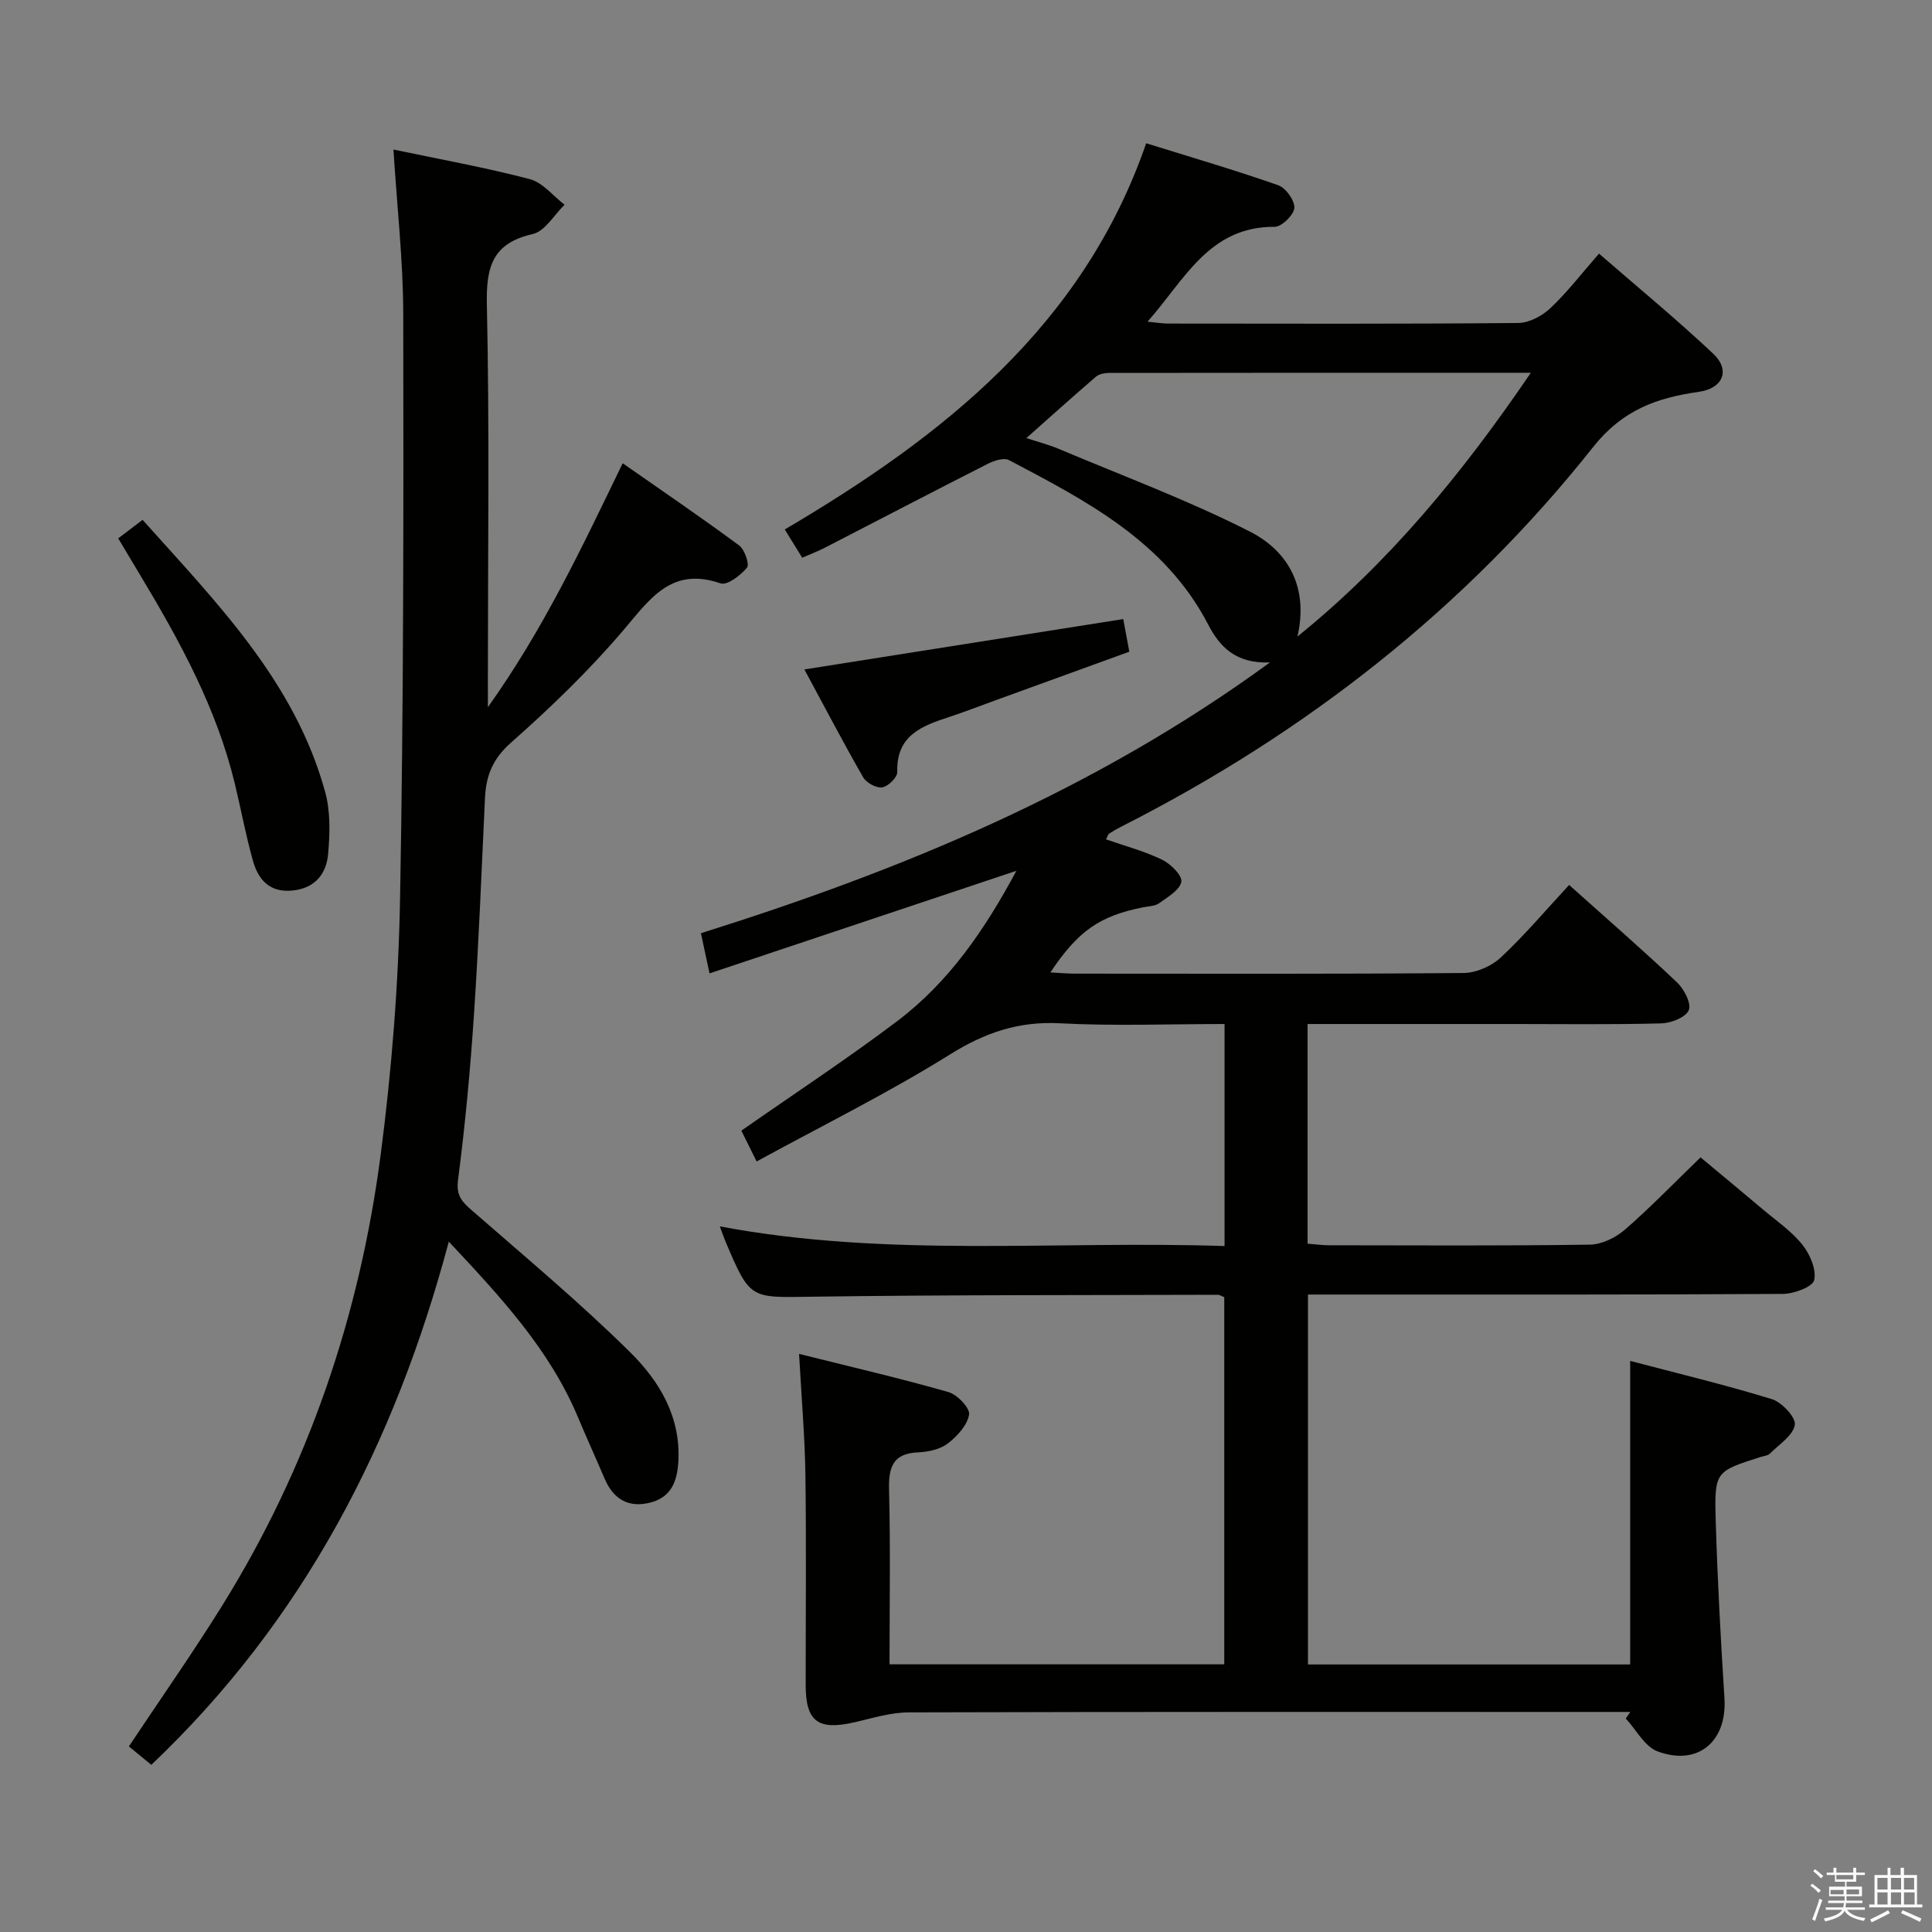 <svg enable-background="new 0 0 400 400" viewBox="0 0 400 400" xmlns="http://www.w3.org/2000/svg"><rect x="0" y="0" width="400" height="400" fill="#808080" stroke="none"/><path d="m374.8 390.4.4-.4c.7.5 1.3 1 1.8 1.4l-.5.5c-.5-.6-1.1-1.1-1.7-1.5zm1 7.3-.6-.3c.5-1.4 1.1-2.8 1.5-4.3.2.1.4.2.6.3-.5 1.3-1 2.8-1.5 4.3zm-.4-10.3.4-.4c.4.3 1 .8 1.7 1.4l-.5.5c-.4-.5-1-1-1.6-1.5zm2.5.3h1.7v-1h.6v1h3.5v-1h.6v1h1.8v.5h-1.8v1.4h-2v1h3.2v2h-3.2v.9h3.3v.5h-3.4c0 .3-.1.6-.1.9h4v.5h-3.7c.7.9 1.9 1.5 3.8 1.7-.1.2-.2.4-.3.6-2.1-.4-3.5-1.1-4-2.1-.4 1-1.8 1.7-4 2.2-.1-.2-.2-.4-.3-.6 2.1-.4 3.4-1 3.8-1.8h-3.4v-.5h3.6c.1-.3.1-.6.2-.9h-3.3v-.5h3.4c0-.3 0-.6 0-.9h-3.2v-2h3.3v-1h-2.1v-1.4h-1.7v-.5zm1.1 3.5v1h2.7c0-.3 0-.4 0-.4 0-.1 0-.2 0-.2 0-.1 0-.2 0-.3h-2.7zm1.2-3v.9h3.5v-.9zm4.7 3h-2.6v.6.4h2.6z" fill="#fafafb"/><path d="m393.6 386.7h.6v1.5h2.7v6.1h1.1v.6h-11v-.6h1.1v-6.1h2.7v-1.5h.6v1.5h2.1v-1.5zm-2.7 8.8.4.6c-1.2.6-2.5 1.3-3.8 1.9-.1-.2-.2-.4-.3-.6 1.2-.6 2.5-1.2 3.7-1.9zm-2.2-6.7v2.4h2.1v-2.4zm0 3v2.5h2.1v-2.5zm2.8-3v2.4h2.1v-2.4zm0 3v2.5h2.1v-2.5zm6 6.1c-1.4-.7-2.7-1.3-3.9-1.8l.3-.6c1.5.6 2.7 1.2 3.9 1.7zm-1.2-9.1h-2.1v2.4h2.1zm-2.1 3v2.5h2.2v-2.5z" fill="#fafafb"/><g fill="#010100"><path d="m184.17 344.58h69.3c0-25.45 0-50.68 0-76.01-.47-.18-.92-.5-1.36-.5-27.99.09-55.99 0-83.98.4-12.81.19-12.81.63-17.9-11.37-.38-.9-.69-1.83-1.2-3.19 34.81 6.55 69.57 2.9 104.5 4.07 0-15.64 0-30.54 0-45.97-11.53 0-22.84.45-34.09-.15-8.54-.45-15.51 1.93-22.75 6.45-12.79 7.98-26.37 14.69-40.04 22.16-1.39-2.81-2.32-4.69-3.16-6.38 10.96-7.66 21.89-14.84 32.3-22.7 10.65-8.05 18.09-18.87 24.64-31.1-21.4 7.16-42.18 14.11-63.53 21.24-.66-3.1-1.17-5.47-1.78-8.32 41.41-13.01 81.29-29.39 117.81-56.06-7.13.28-10.42-3.28-12.79-7.85-8.94-17.19-25.15-25.57-41.24-34.04-1.04-.55-3.05.09-4.33.74-11.28 5.72-22.49 11.58-33.73 17.37-1.44.74-2.97 1.32-4.75 2.1-1.17-1.9-2.19-3.54-3.61-5.85 32.75-19.29 61.74-42.1 74.83-79.96 9.39 2.93 18.44 5.57 27.33 8.69 1.57.55 3.44 3.16 3.34 4.7-.1 1.45-2.63 3.92-4.07 3.91-13.59-.09-18.6 10.92-26.33 19.64 1.82.17 3.04.39 4.26.39 24.17.02 48.33.1 72.5-.12 2.26-.02 4.96-1.47 6.67-3.09 3.49-3.29 6.44-7.15 10.05-11.27 8.03 6.98 16.08 13.6 23.65 20.73 3.6 3.39 2.03 7.18-3.01 7.89-8.68 1.23-15.77 3.75-21.83 11.39-26.55 33.49-59.57 59.26-97.65 78.59-.89.45-1.75.94-2.59 1.48-.23.15-.31.55-.64 1.19 3.91 1.37 7.91 2.43 11.57 4.19 1.78.86 4.23 3.26 4.02 4.58-.28 1.7-2.81 3.17-4.59 4.45-.87.63-2.21.62-3.35.85-8.98 1.8-13.45 4.89-19.17 13.48 1.83.09 3.44.25 5.04.25 26.83.01 53.66.1 80.49-.13 2.62-.02 5.79-1.41 7.72-3.21 4.97-4.65 9.39-9.88 14.15-15.02 8.03 7.19 15.32 13.52 22.32 20.15 1.47 1.39 3.02 4.36 2.46 5.76-.59 1.48-3.66 2.69-5.68 2.75-10.16.27-20.33.13-30.5.13-14.15 0-28.29 0-42.75 0v45.48c1.59.12 3.02.33 4.46.33 18 .02 36 .13 54-.13 2.46-.04 5.33-1.45 7.25-3.11 5.27-4.58 10.14-9.63 15.65-14.96 4.09 3.41 8.51 7.06 12.9 10.77 2.8 2.36 5.92 4.49 8.17 7.3 1.58 1.97 2.94 5.13 2.46 7.34-.31 1.4-4.18 2.84-6.46 2.86-31.16.19-62.33.13-93.49.13-1.49 0-2.98 0-4.86 0v76.59h66.71c0-20.79 0-41.35 0-62.85 9.76 2.57 19.65 4.94 29.35 7.92 2.06.64 5.01 3.82 4.74 5.33-.39 2.23-3.27 4.05-5.18 5.96-.42.42-1.23.47-1.86.67-9.39 2.99-9.63 2.99-9.34 13.12.36 12.29 1.03 24.58 1.81 36.85.56 8.88-5.41 14.1-13.82 11.01-2.68-.98-4.43-4.47-6.61-6.82.31-.45.63-.91.94-1.36-1.8 0-3.6 0-5.41 0-48 0-96-.05-143.99.09-3.73.01-7.48 1.19-11.17 2.04-7.61 1.75-10.16-.12-10.16-7.71-.01-14.5.14-29-.06-43.5-.11-7.93-.81-15.86-1.31-25.05 10.89 2.72 20.98 5.06 30.92 7.9 1.83.52 4.5 3.32 4.28 4.66-.37 2.21-2.46 4.49-4.4 5.98-1.6 1.22-4.02 1.75-6.11 1.84-5.4.22-6.18 3.2-6.06 7.87.3 11.78.1 23.6.1 36.02zm84.45-212.79c18.98-15.33 34.17-33.8 48.32-54.61-30.01 0-58.63-.01-87.25.03-.94 0-2.1.2-2.77.77-4.73 4.06-9.37 8.24-14.42 12.72 2.63.86 4.72 1.39 6.69 2.23 13.26 5.6 26.82 10.63 39.61 17.14 8.06 4.11 12.14 11.71 9.82 21.72z"/><path d="m81.46 30.96c9.51 2 18.95 3.7 28.21 6.12 2.69.7 4.83 3.48 7.22 5.31-2.17 2.1-4.05 5.48-6.57 6.06-8.37 1.9-9.69 6.77-9.52 14.62.56 25.65.21 51.31.21 76.97v6.38c11.54-16.2 19.39-32.92 27.91-50.51 8.23 5.75 16.28 11.23 24.1 17.01 1.15.85 2.2 3.92 1.64 4.6-1.32 1.6-4.1 3.73-5.47 3.26-10.23-3.52-14.62 3.24-20.14 9.72-7.1 8.33-15.05 16.01-23.26 23.26-3.79 3.35-5.17 6.86-5.38 11.47-.7 14.95-1.29 29.9-2.28 44.83-.76 11.44-1.82 22.87-3.3 34.23-.44 3.38.94 4.63 3.04 6.46 11.01 9.61 22.27 19 32.64 29.26 6.01 5.94 10.49 13.37 9.93 22.66-.24 4.02-1.47 7.25-5.64 8.38-4.56 1.23-7.76-.57-9.61-4.89-1.83-4.28-3.76-8.52-5.56-12.81-5.86-13.94-15.89-24.74-26.71-36.28-11.19 41.94-30.16 78.48-61.59 108.32-1.64-1.34-3.14-2.57-4.65-3.81 6.57-9.88 13.25-19.38 19.37-29.23 17.79-28.64 28.41-59.96 32.76-93.25 2.3-17.6 3.7-35.42 4.02-53.16.74-40.29.72-80.59.66-120.89-.02-11.09-1.29-22.19-2.03-34.09z"/><path d="m24.47 111.46c1.82-1.38 3.25-2.47 5.05-3.83 15.33 17.14 31.49 33.43 37.79 56.29 1.12 4.05 1 8.6.63 12.84-.35 4.05-2.59 7.08-7.25 7.6-4.82.54-7.21-2.18-8.33-6.18-1.48-5.27-2.47-10.68-3.76-16-3.77-15.56-11.34-29.4-19.5-42.98-1.45-2.4-2.89-4.82-4.63-7.74z"/><path d="m166.54 138.6c22.23-3.51 43.92-6.94 66.02-10.43.35 1.87.73 3.93 1.25 6.76-9.31 3.38-18.62 6.76-27.93 10.14-3.12 1.13-6.2 2.34-9.35 3.37-5.67 1.85-10.99 3.82-10.76 11.41.03 1.09-1.9 2.98-3.12 3.17s-3.3-.96-3.96-2.12c-4.19-7.31-8.09-14.78-12.15-22.3z"/></g></svg>